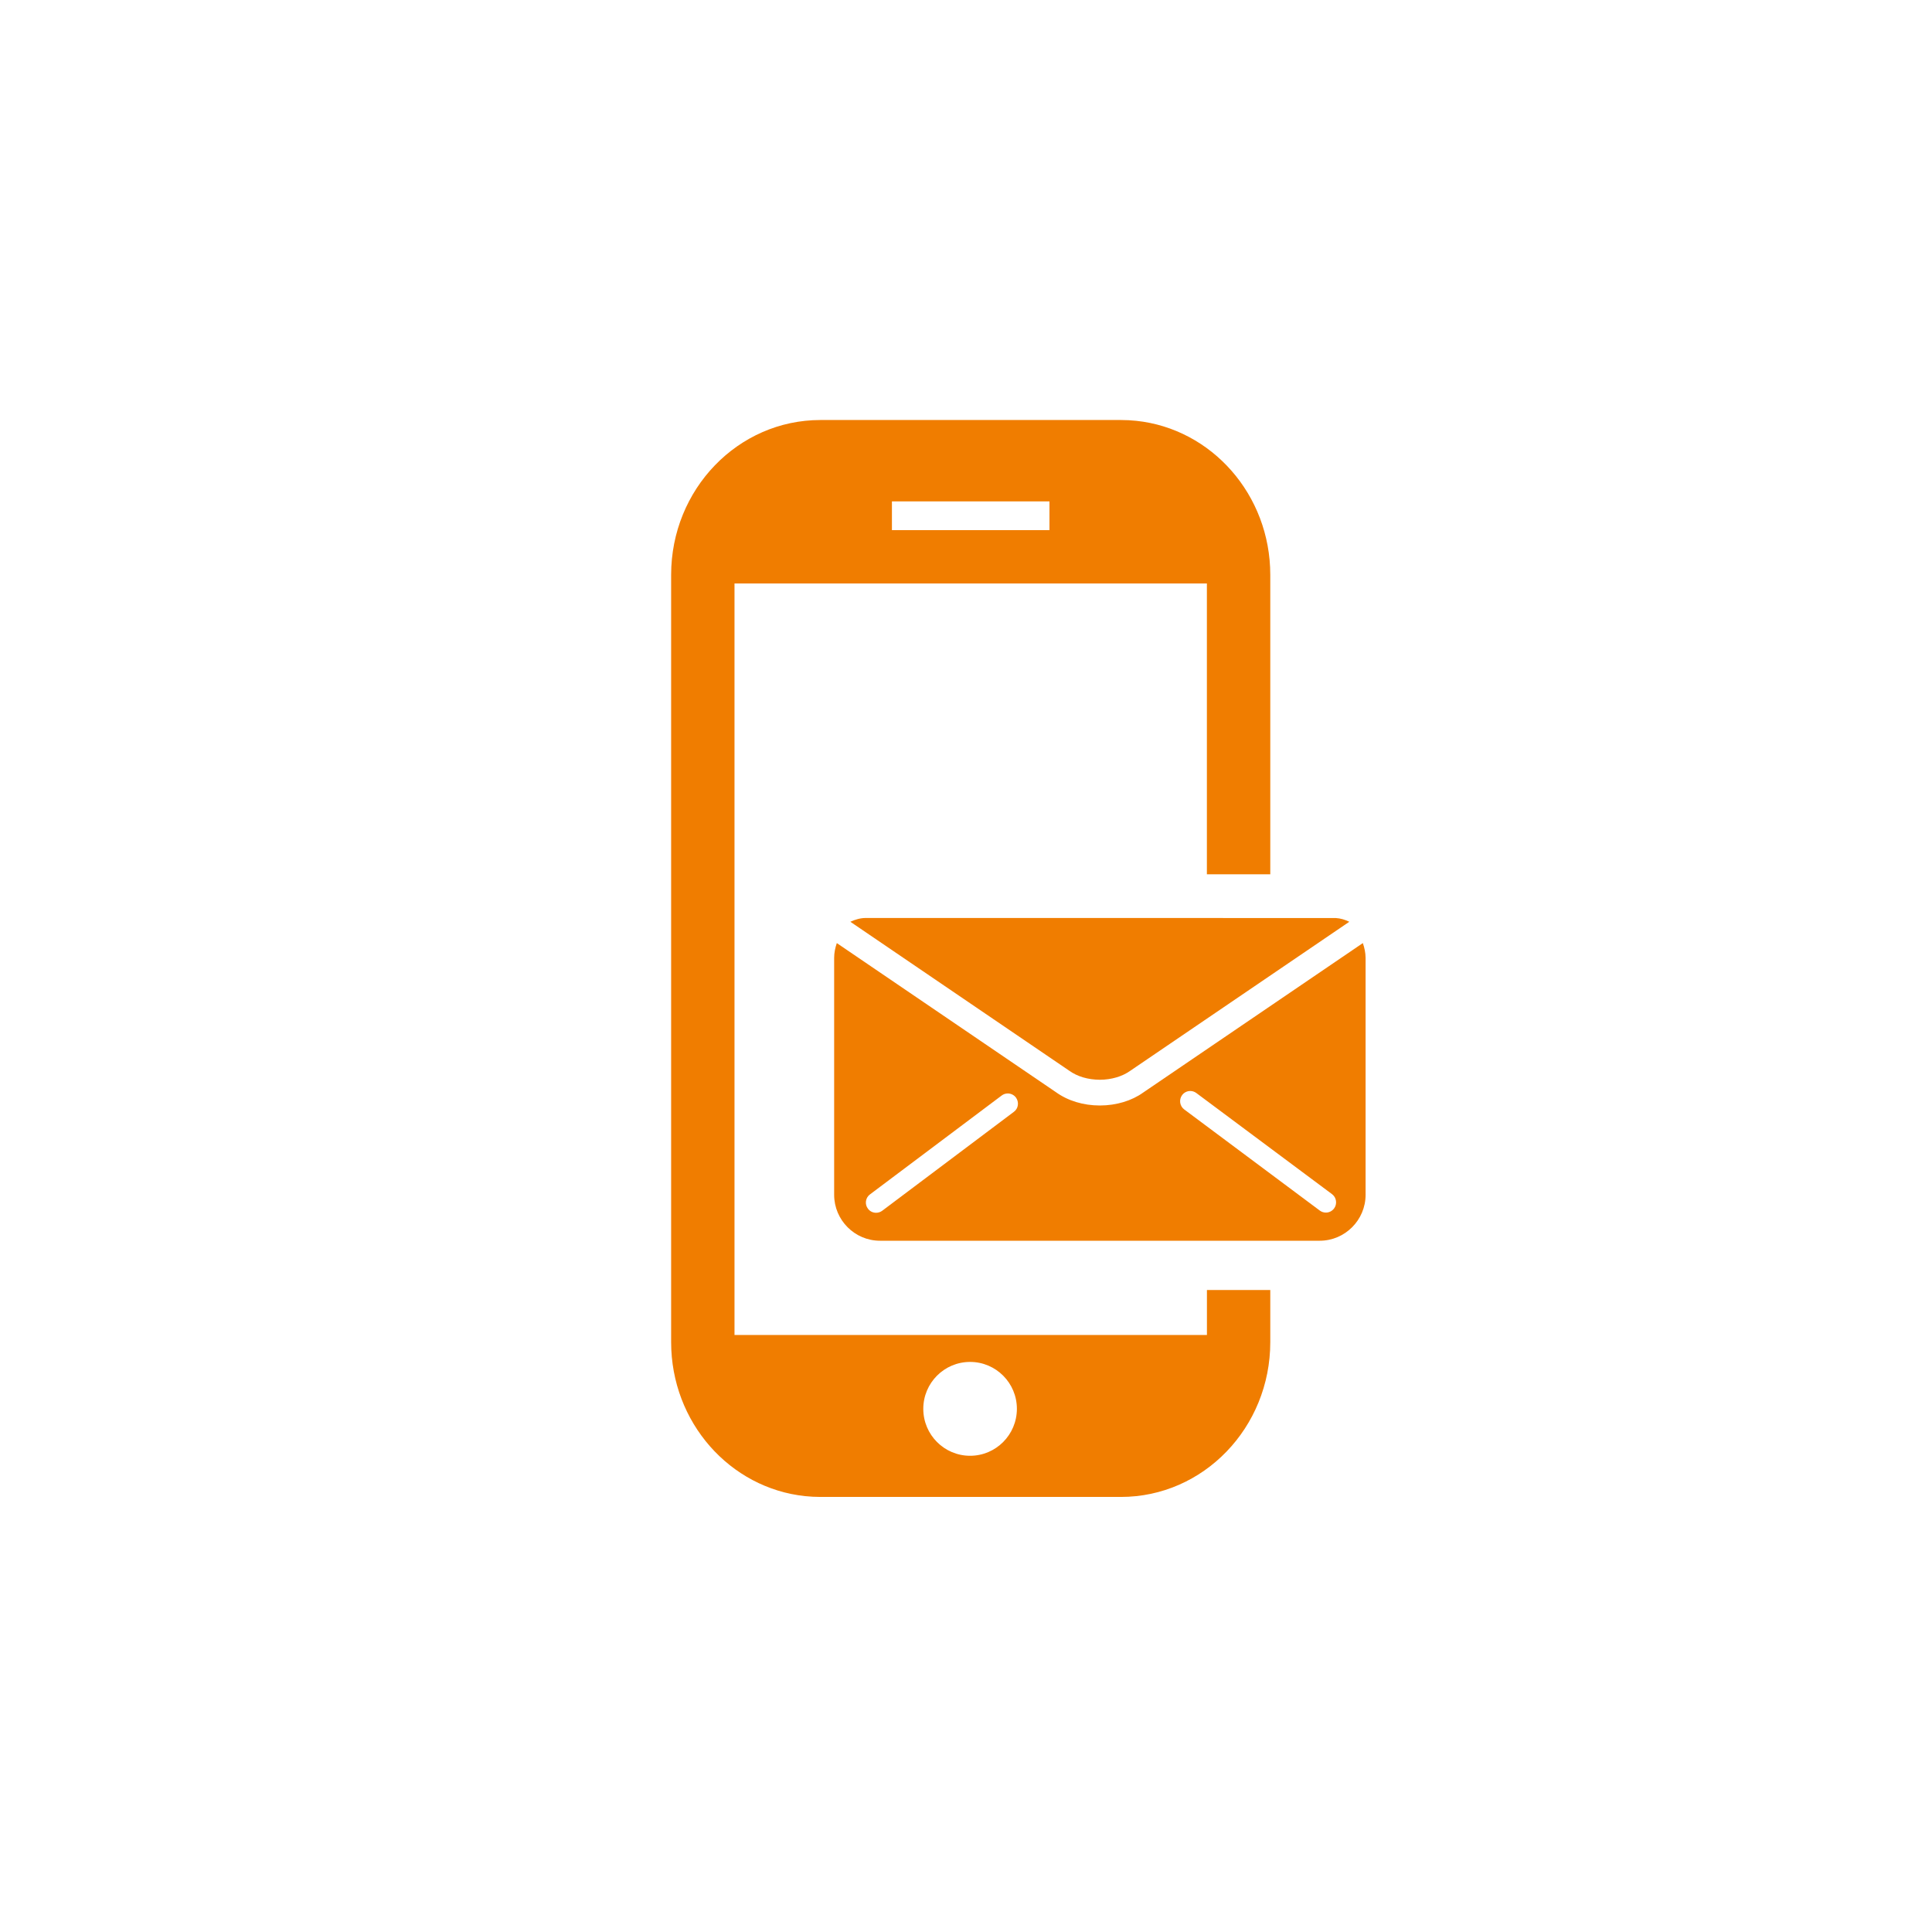 <?xml version="1.0" encoding="utf-8"?>
<!-- Generator: Adobe Illustrator 16.0.0, SVG Export Plug-In . SVG Version: 6.00 Build 0)  -->
<!DOCTYPE svg PUBLIC "-//W3C//DTD SVG 1.1//EN" "http://www.w3.org/Graphics/SVG/1.1/DTD/svg11.dtd">
<svg version="1.1" id="Layer_1" xmlns="http://www.w3.org/2000/svg" xmlns:xlink="http://www.w3.org/1999/xlink" x="0px" y="0px"
	 width="85px" height="85px" viewBox="0 0 85 85" enable-background="new 0 0 85 85" xml:space="preserve">
<g>
	<path fill="#F07D00" d="M53.1,58.734H32.315V33.502l0,0v-7.833h20.783v12.797h2.789V25.291c0-3.528-2.586-6.429-5.898-6.777
		c-0.222-0.023-0.446-0.035-0.673-0.035h-8.176h-5.044c-3.629,0-6.569,3.049-6.569,6.813v8.211v25.544
		c0,3.528,2.584,6.429,5.898,6.777c0.221,0.023,0.444,0.035,0.671,0.035h8.556h4.664c3.629,0,6.571-3.049,6.571-6.812v-2.292H53.1
		V58.734z M39.241,22.06h6.931v1.264h-6.931V22.06z M42.68,64.048c-1.137,0-2.059-0.925-2.059-2.065c0-1.14,0.922-2.064,2.059-2.064
		c1.138,0,2.059,0.925,2.059,2.064C44.738,63.123,43.817,64.048,42.68,64.048z"/>
	<path fill="#F07D00" d="M37.412,40.554l9.626,6.55c0.361,0.261,0.835,0.398,1.353,0.401c0.508-0.003,0.983-0.143,1.335-0.394
		l9.638-6.557c-0.185-0.09-0.382-0.152-0.6-0.165l-20.666-0.002C37.851,40.387,37.624,40.456,37.412,40.554z"/>
	<path fill="#F07D00" d="M59.959,41.491l-0.029,0.021l-9.638,6.558c-0.498,0.358-1.179,0.566-1.898,0.567h-0.006
		c-0.731-0.001-1.403-0.206-1.936-0.589l-9.605-6.535l-0.031-0.021c-0.07,0.206-0.117,0.423-0.117,0.65v10.424
		c0,1.112,0.906,2.021,2.015,2.021h19.349c1.108,0,2.017-0.909,2.017-2.021V42.142C60.078,41.914,60.031,41.697,59.959,41.491z
		 M44.605,48.917l-5.791,4.351c-0.08,0.06-0.174,0.089-0.27,0.089c-0.143,0-0.273-0.064-0.358-0.18
		c-0.073-0.095-0.104-0.213-0.087-0.334c0.018-0.119,0.081-0.225,0.176-0.294l5.794-4.35c0.079-0.06,0.171-0.091,0.27-0.091
		c0.14,0,0.275,0.067,0.359,0.18c0.07,0.1,0.101,0.215,0.083,0.336C44.765,48.742,44.702,48.846,44.605,48.917z M58.694,53.167
		c-0.086,0.115-0.218,0.182-0.36,0.182c-0.095,0-0.188-0.03-0.267-0.088L52.1,48.81c-0.197-0.147-0.239-0.428-0.094-0.627
		c0.087-0.117,0.217-0.184,0.361-0.184c0.096,0,0.189,0.031,0.268,0.09l5.967,4.447c0.098,0.074,0.16,0.178,0.176,0.298
		C58.794,52.952,58.766,53.071,58.694,53.167z"/>
</g>
</svg>
